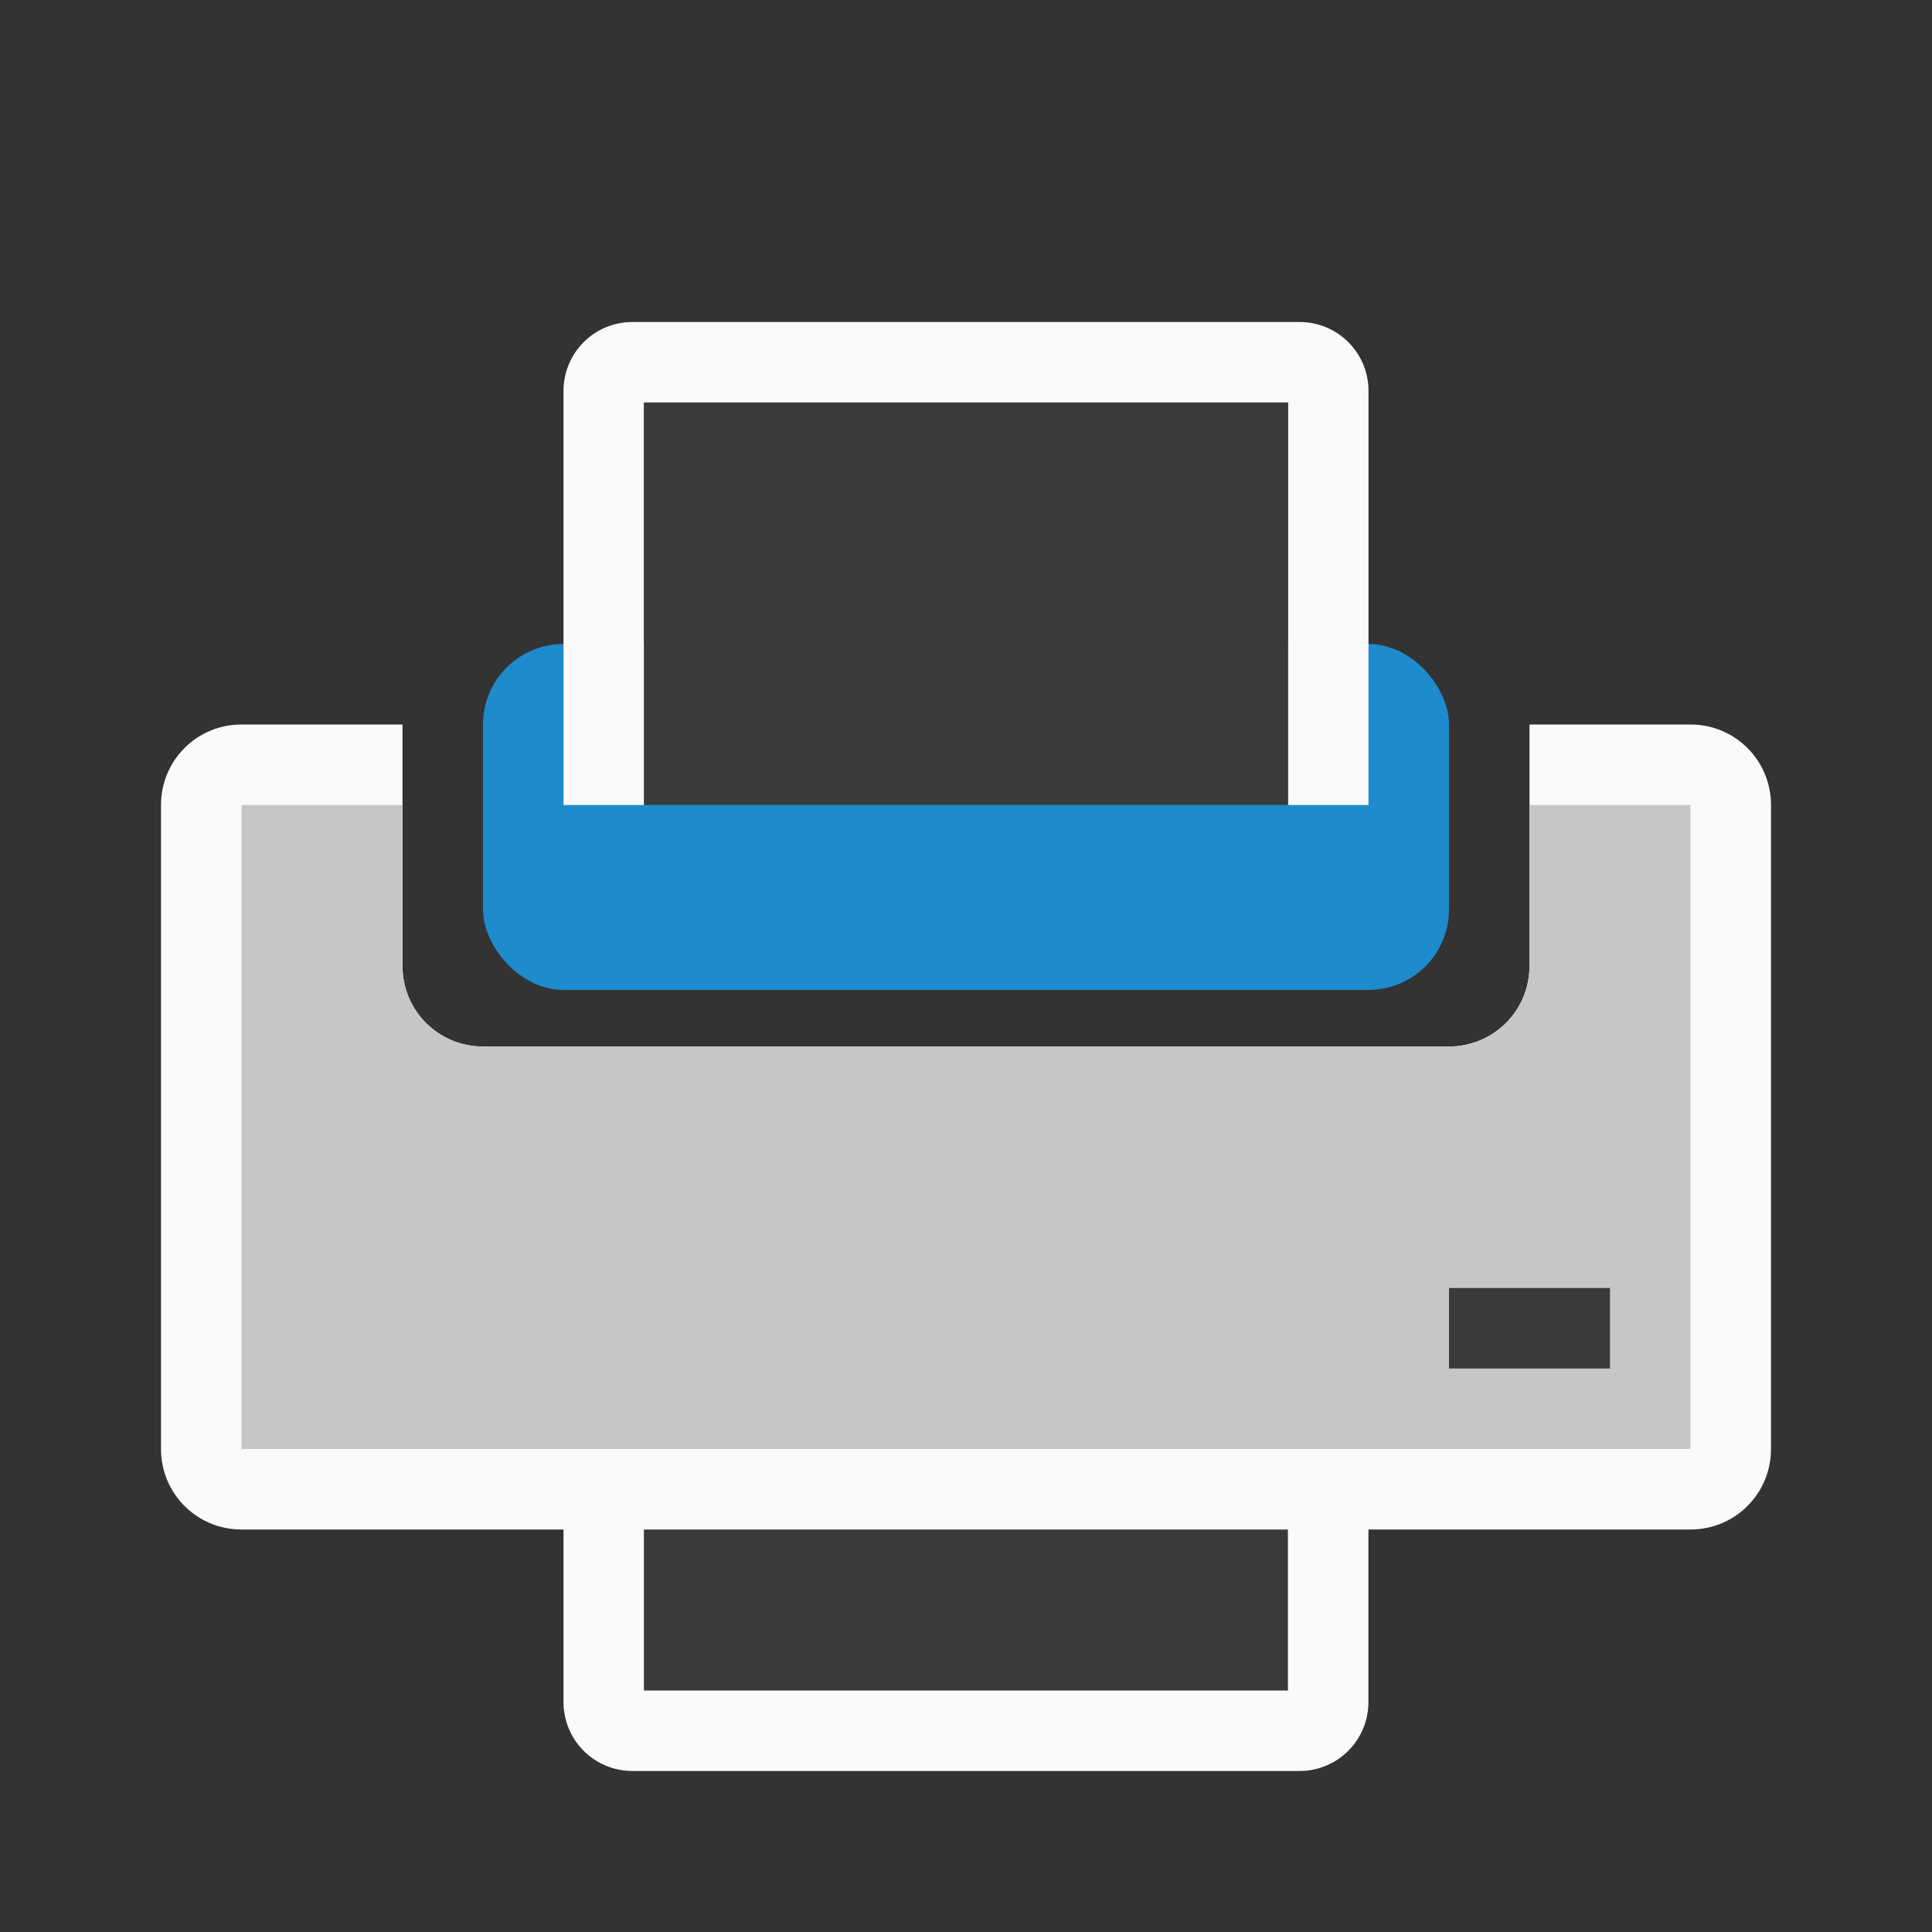 <svg viewBox="0 0 24 24" xmlns="http://www.w3.org/2000/svg"><rect x="0" y="0" width="24" height="24" fill="#333333" stroke="none"/><path d="m8 16v5h8v-5z" fill="#3a3a38" fill-rule="evenodd"/><path d="m7 16v5.143c0 .475.383.857.857.857h8.285c.475 0 .857-.383.857-.857v-5.143h-1v5h-8v-5z" fill="#fafafa"/><path d="m3 9c-.554 0-1 .446-1 1v8c0 .554.446 1 1 1h18c.554 0 1-.446 1-1v-8c0-.554-.446-1-1-1h-2v3c0 .554-.446 1-1 1h-12c-.554 0-1-.446-1-1v-3z" fill="#fafafa"/><path d="m3 10v8h18v-8h-2v2c0 .554-.446 1-1 1h-12c-.554 0-1-.446-1-1v-2z" fill="#c8c6c4"/><rect fill="#1e8bcd" height="4.297" ry="1" width="12" x="6" y="8"/><path d="m7.857 4c-.475 0-.857.383-.857.857v5.143h1v-5h8v5h1v-5.143c0-.475-.383-.857-.857-.857z" fill="#fafafa"/><g fill="#3a3a38"><path d="m8 5v5h8v-5z" fill-rule="evenodd"/><path d="m18 16h2v1h-2z"/></g></svg>